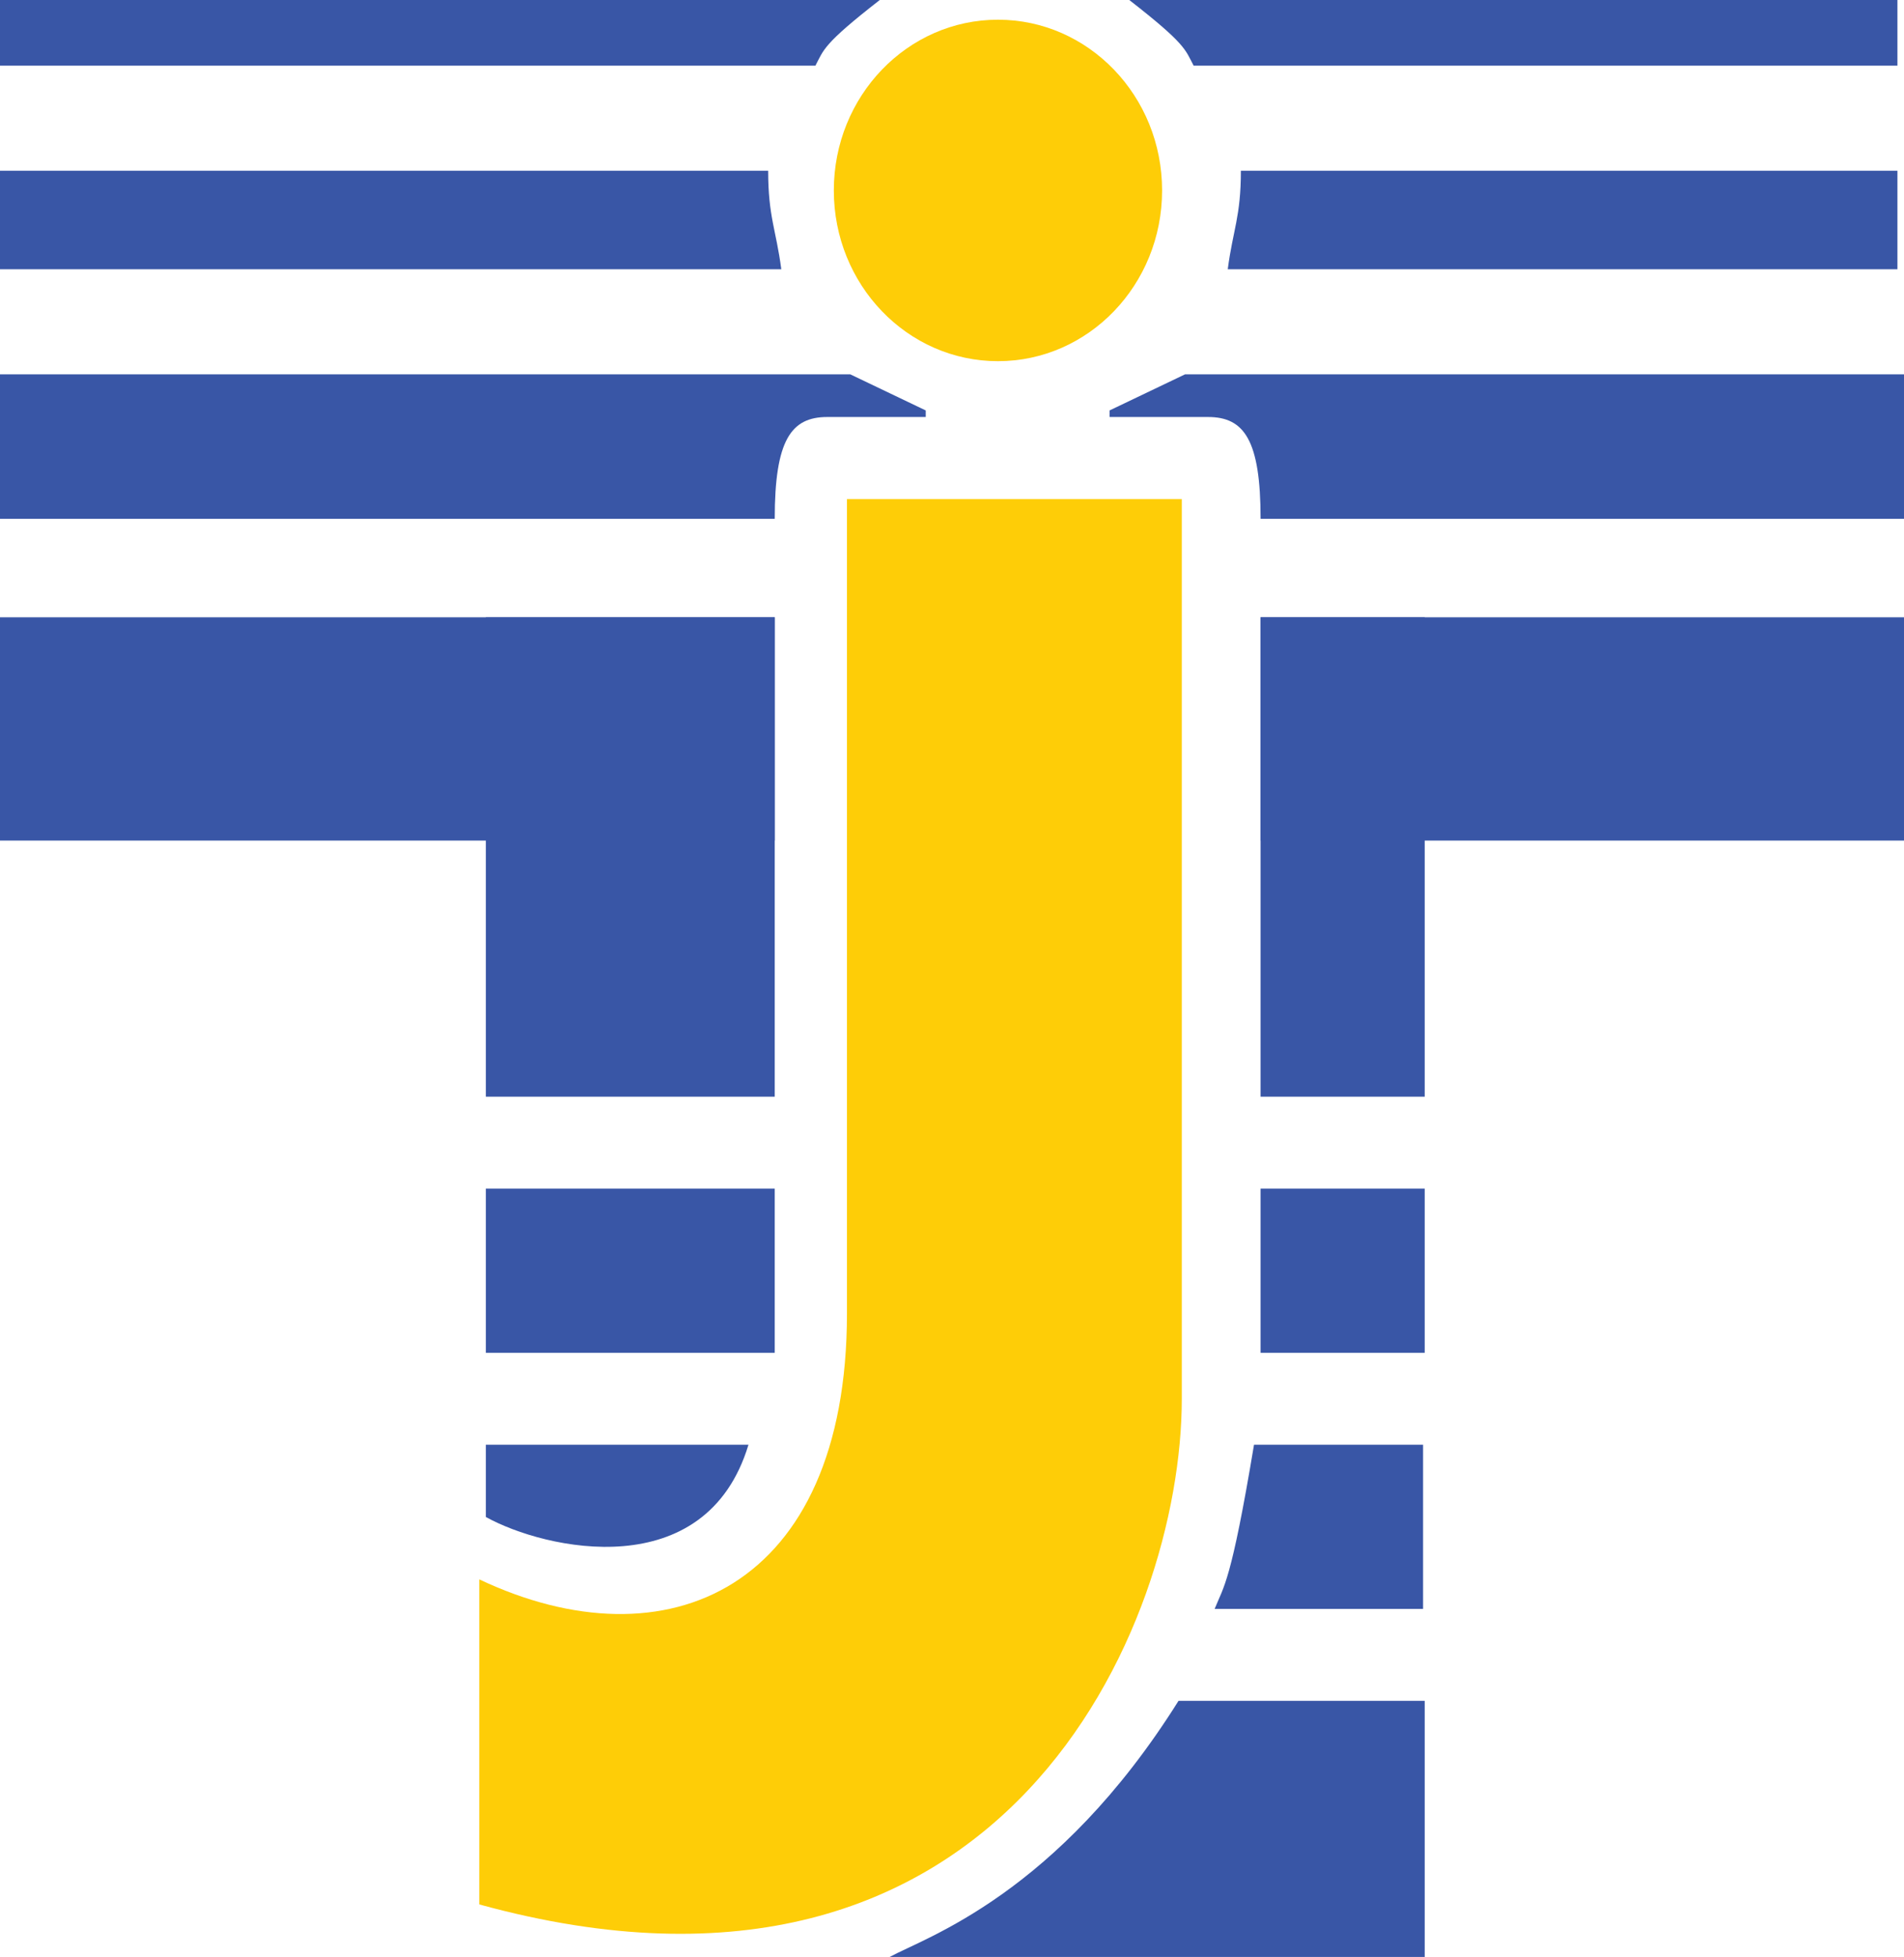 <svg width="290" height="298" viewBox="0 0 290 298" fill="none" xmlns="http://www.w3.org/2000/svg">
<path d="M129 76H180C180 76 180 178.5 180 213C180 247.5 153 312 73 290V240.5C101.5 254 129 242 129 200V76Z" fill="#FECD07"/>
<path d="M177 29C177 43.359 165.807 55 152 55C138.193 55 127 43.359 127 29C127 14.641 138.193 3 152 3C165.807 3 177 14.641 177 29Z" fill="#FECD07"/>
<path d="M179.5 259H217V298H135.5C141 295 161 288.5 179.5 259Z" fill="#3956A6"/>
<path d="M191 220H216.75V245H185C186.398 241.537 187.5 241 191 220Z" fill="#3956A6"/>
<path d="M74 220H114C107.5 241.5 83 236 74 231V220Z" fill="#3956A6"/>
<path d="M192 181H217V206H192V181Z" fill="#3956A6"/>
<path d="M74 181H118V206H74V181Z" fill="#3956A6"/>
<path d="M192 94H217V167H192V94Z" fill="#3956A6"/>
<path d="M192 94H290V128H192V94Z" fill="#3956A6"/>
<path d="M118 94H74V167H118V94Z" fill="#3956A6"/>
<path d="M118 94H0V128H118V94Z" fill="#3956A6"/>
<path d="M0 57H129.5L141 62.5V63.5H126C120.5 63.5 118 67 118 79H0V57Z" fill="#3956A6"/>
<path d="M290 57H180.5L169 62.5V63.5H184C189.5 63.5 192 67 192 79H290V57Z" fill="#3956A6"/>
<path d="M189 26H289V41H187C187.792 34.967 189 33 189 26Z" fill="#3956A6"/>
<path d="M117 26H0V41H119C118.208 34.967 117 33 117 26Z" fill="#3956A6"/>
<path d="M0 0H134C125.277 6.784 125.479 7.592 124.196 10H0V0Z" fill="#3956A6"/>
<path d="M289 0L172 0C180.723 6.784 180.521 7.592 181.804 10H289V0Z" fill="#3956A6"/>
</svg>
